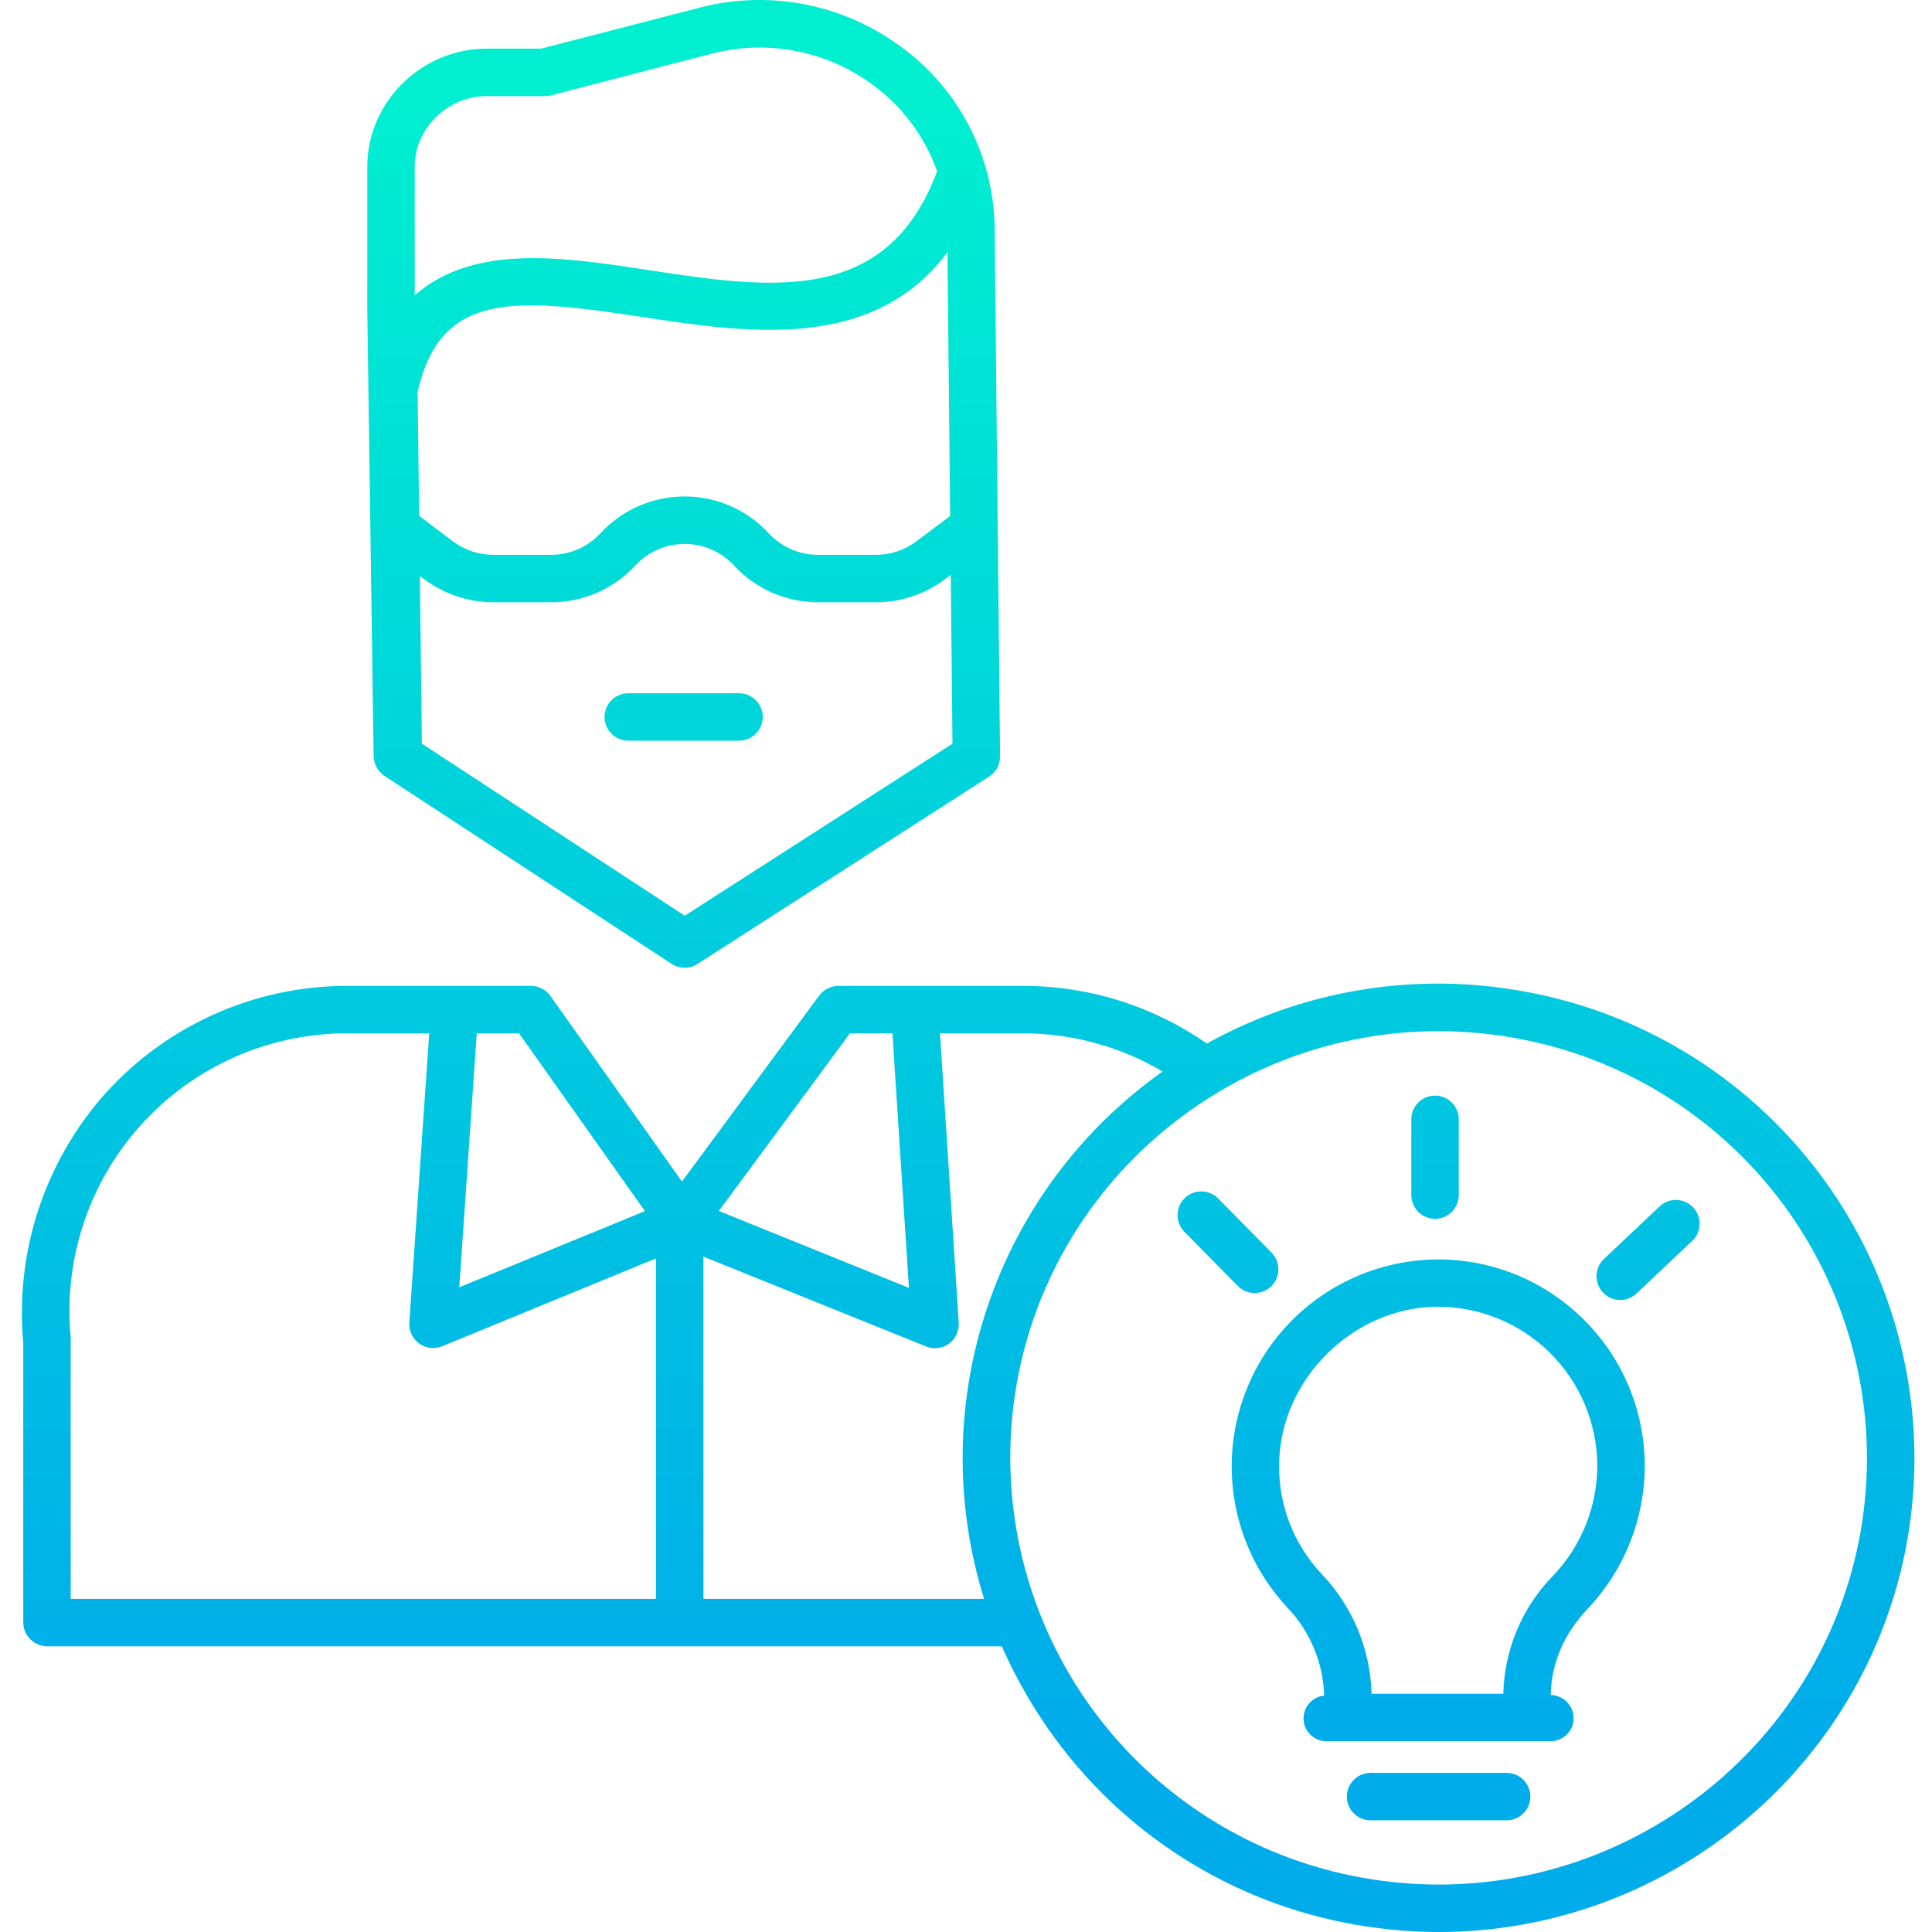 <svg height="488pt" viewBox="-5 0 488 488.536" width="488pt" xmlns="http://www.w3.org/2000/svg" xmlns:xlink="http://www.w3.org/1999/xlink"><linearGradient id="lg1"><stop offset="0" stop-color="#00efd1"/><stop offset="1" stop-color="#00acea"/></linearGradient><linearGradient id="linear0" gradientUnits="userSpaceOnUse" x1="239.576" x2="239.576" xlink:href="#lg1" y1="25.178" y2="438.676"/><linearGradient id="linear1" gradientUnits="userSpaceOnUse" x1="358.407" x2="358.407" xlink:href="#lg1" y1="25.178" y2="438.676"/><linearGradient id="linear2" gradientUnits="userSpaceOnUse" x1="358.508" x2="358.508" xlink:href="#lg1" y1="25.178" y2="438.676"/><linearGradient id="linear3" gradientUnits="userSpaceOnUse" x1="357.605" x2="357.605" xlink:href="#lg1" y1="25.178" y2="438.676"/><linearGradient id="linear4" gradientUnits="userSpaceOnUse" x1="411.472" x2="411.472" xlink:href="#lg1" y1="25.178" y2="438.676"/><linearGradient id="linear5" gradientUnits="userSpaceOnUse" x1="305.251" x2="305.251" xlink:href="#lg1" y1="25.178" y2="438.676"/><linearGradient id="linear6" gradientUnits="userSpaceOnUse" x1="167.612" x2="167.612" xlink:href="#lg1" y1="25.178" y2="438.676"/><linearGradient id="linear7" gradientUnits="userSpaceOnUse" x1="167.605" x2="167.605" xlink:href="#lg1" y1="25.178" y2="438.676"/><path d="m376.59 250.117c-26.379-4.062-53.363.781-76.684 13.762-13.637-9.504-29.859-14.594-46.48-14.582h-46.801c-1.922.047-3.707.996-4.828 2.559l-34.621 46.918-33.207-46.859c-1.117-1.605-2.934-2.578-4.891-2.617h-46.773c-23.207.062-45.309 9.91-60.871 27.125-15.367 17.211-22.906 40.023-20.824 63v70.895c.062 3.336 2.801 6.004 6.137 5.98h241.309c3.621 8.203 8.117 15.992 13.414 23.23 18.895 25.793 47.328 42.949 78.957 47.633 6.008.914 12.078 1.375 18.156 1.375 58.43 0 109.848-42.598 118.895-101.871 4.754-31.488-3.207-63.578-22.129-89.191-18.926-25.613-47.258-42.648-78.758-47.355zm-261.301 11.18h10.691l31.836 44.957-46.949 19.258zm45.316 143h-148v-65.168c.023-.199.035-.402.039-.602-1.984-19.711 4.449-39.34 17.719-54.051 13.266-14.711 32.133-23.129 51.941-23.18h20.961l-5.031 73.09c-.145 2.086.789 4.102 2.477 5.34 1.676 1.223 3.867 1.492 5.793.711l54.102-22.234zm49.051-143h10.742l4.168 64.363-48.051-19.449zm33.914 143h-70.965v-86.539l56.324 22.727c1.91.773 4.086.508 5.758-.699 1.68-1.258 2.609-3.281 2.473-5.375l-4.738-73.113h21c12.414 0 24.602 3.332 35.285 9.652-42.336 29.984-60.555 83.812-45.137 133.348zm222.043-19.441c-8.141 53.344-54.43 91.684-107.035 91.684-5.477-.004-10.945-.418-16.355-1.238-28.348-4.227-53.852-19.555-70.887-42.602-17.035-23.051-24.207-51.926-19.93-80.266 8.141-53.348 54.43-91.684 107.035-91.684 5.477 0 10.941.414 16.355 1.234 28.348 4.227 53.852 19.555 70.887 42.605 17.035 23.047 24.207 51.926 19.93 80.266zm0 0" fill="url(#linear0)"/><path d="m358.441 318.469c-.27 0-.543 0-.812.008-20.699.344-39.25 12.863-47.312 31.93-8.066 19.066-4.129 41.098 10.039 56.191 5.691 6.004 8.973 13.895 9.207 22.164-3.109.312-5.41 3.039-5.195 6.156.215 3.117 2.871 5.5 5.996 5.379h56.285c1.57.047 3.094-.543 4.223-1.637 1.129-1.09 1.77-2.594 1.777-4.164-.008-3.211-2.582-5.828-5.793-5.887.16-8.086 3.363-15.543 9.465-21.926 9.152-9.723 14.266-22.562 14.309-35.918.012-28.848-23.344-52.25-52.191-52.301zm29.148 79.832c-7.906 8.016-12.457 18.746-12.723 30h-33.312c-.301-11.262-4.758-22.012-12.516-30.184-7.195-7.562-11.098-17.672-10.852-28.105.34-21.145 18.488-39.246 39.629-39.586 10.766-.125 21.137 4.059 28.805 11.617 7.664 7.562 11.988 17.875 12.012 28.641-.043 10.273-3.992 20.148-11.043 27.617zm0 0" fill="url(#linear1)"/><path d="m375.703 448.297h-34.398c-3.312 0-6 2.688-6 6s2.688 6 6 6h34.398c3.316 0 6-2.688 6-6s-2.684-6-6-6zm0 0" fill="url(#linear2)"/><path d="m357.605 308.195c3.312 0 6-2.684 6-6v-19.152c0-3.316-2.688-6-6-6s-6 2.684-6 6v19.152c0 3.316 2.688 6 6 6zm0 0" fill="url(#linear3)"/><path d="m414.387 305.062-14.07 13.289c-2.41 2.277-2.52 6.074-.242 8.484 2.273 2.41 6.074 2.516 8.48.242l14.074-13.293c2.406-2.273 2.516-6.07.242-8.48-2.277-2.41-6.074-2.516-8.484-.242zm0 0" fill="url(#linear4)"/><path d="m311.992 326.957c2.422 0 4.602-1.453 5.535-3.684.934-2.234.438-4.809-1.262-6.531l-13.484-13.68c-1.504-1.535-3.711-2.148-5.793-1.609-2.078.535-3.711 2.148-4.281 4.219-.57 2.07.016 4.289 1.527 5.816l13.484 13.68c1.129 1.145 2.668 1.789 4.273 1.789zm0 0" fill="url(#linear5)"/><path d="m92.168 196.34 72.398 47.391c1.98 1.297 4.539 1.305 6.531.027l73.766-47.395c1.734-1.113 2.777-3.043 2.754-5.105l-1.363-132.789c0-1.031-.027-2.07-.078-3.086-.91-17.379-9.621-33.414-23.707-43.629-14.594-10.781-33.277-14.387-50.836-9.816l-40.059 10.359h-13.789c-16.379 0-30.18 13.441-30.18 29.812v36.457l1.605 112.824c.121 2.031 1.223 3.879 2.957 4.949zm143.418-8.293-67.703 43.512-66.469-43.512-.512-42.375 1.191.832c5.031 3.773 11.152 5.805 17.441 5.793h14.551c8.094.016 15.824-3.363 21.309-9.312 3.215-3.473 7.73-5.445 12.461-5.445 4.73-.004 9.25 1.969 12.465 5.438 5.484 5.949 13.207 9.328 21.301 9.32h14.547c6.289.012 12.41-2.02 17.441-5.789l1.535-1.129zm-.594-57.566-8.621 6.457c-2.945 2.199-6.527 3.375-10.199 3.359h-14.551c-4.73.02-9.254-1.949-12.465-5.422-5.484-5.953-13.211-9.336-21.305-9.34-8.094 0-15.82 3.383-21.309 9.332-3.211 3.473-7.73 5.445-12.457 5.43h-14.551c-3.676.016-7.254-1.164-10.199-3.359l-8.617-6.488-.383-31.352c5.77-25.445 24.367-23.883 56.746-18.957 26.48 4.035 58.379 8.902 77.227-16.359zm-135.387-88.371c0-9.754 8.422-17.812 18.18-17.812h14.555c.508.02 1.016-.023 1.512-.133l40.801-10.582c14.059-3.672 29.023-.793 40.715 7.832 7.527 5.484 13.219 13.117 16.324 21.895-12.723 34.125-42.164 29.684-73.047 24.977-21.223-3.234-44.039-6.777-59.039 6.387zm0 0" fill="url(#linear6)"/><path d="m181.605 175.297h-28c-3.312 0-6 2.688-6 6s2.688 6 6 6h28c3.312 0 6-2.688 6-6s-2.688-6-6-6zm0 0" fill="url(#linear7)"/></svg>